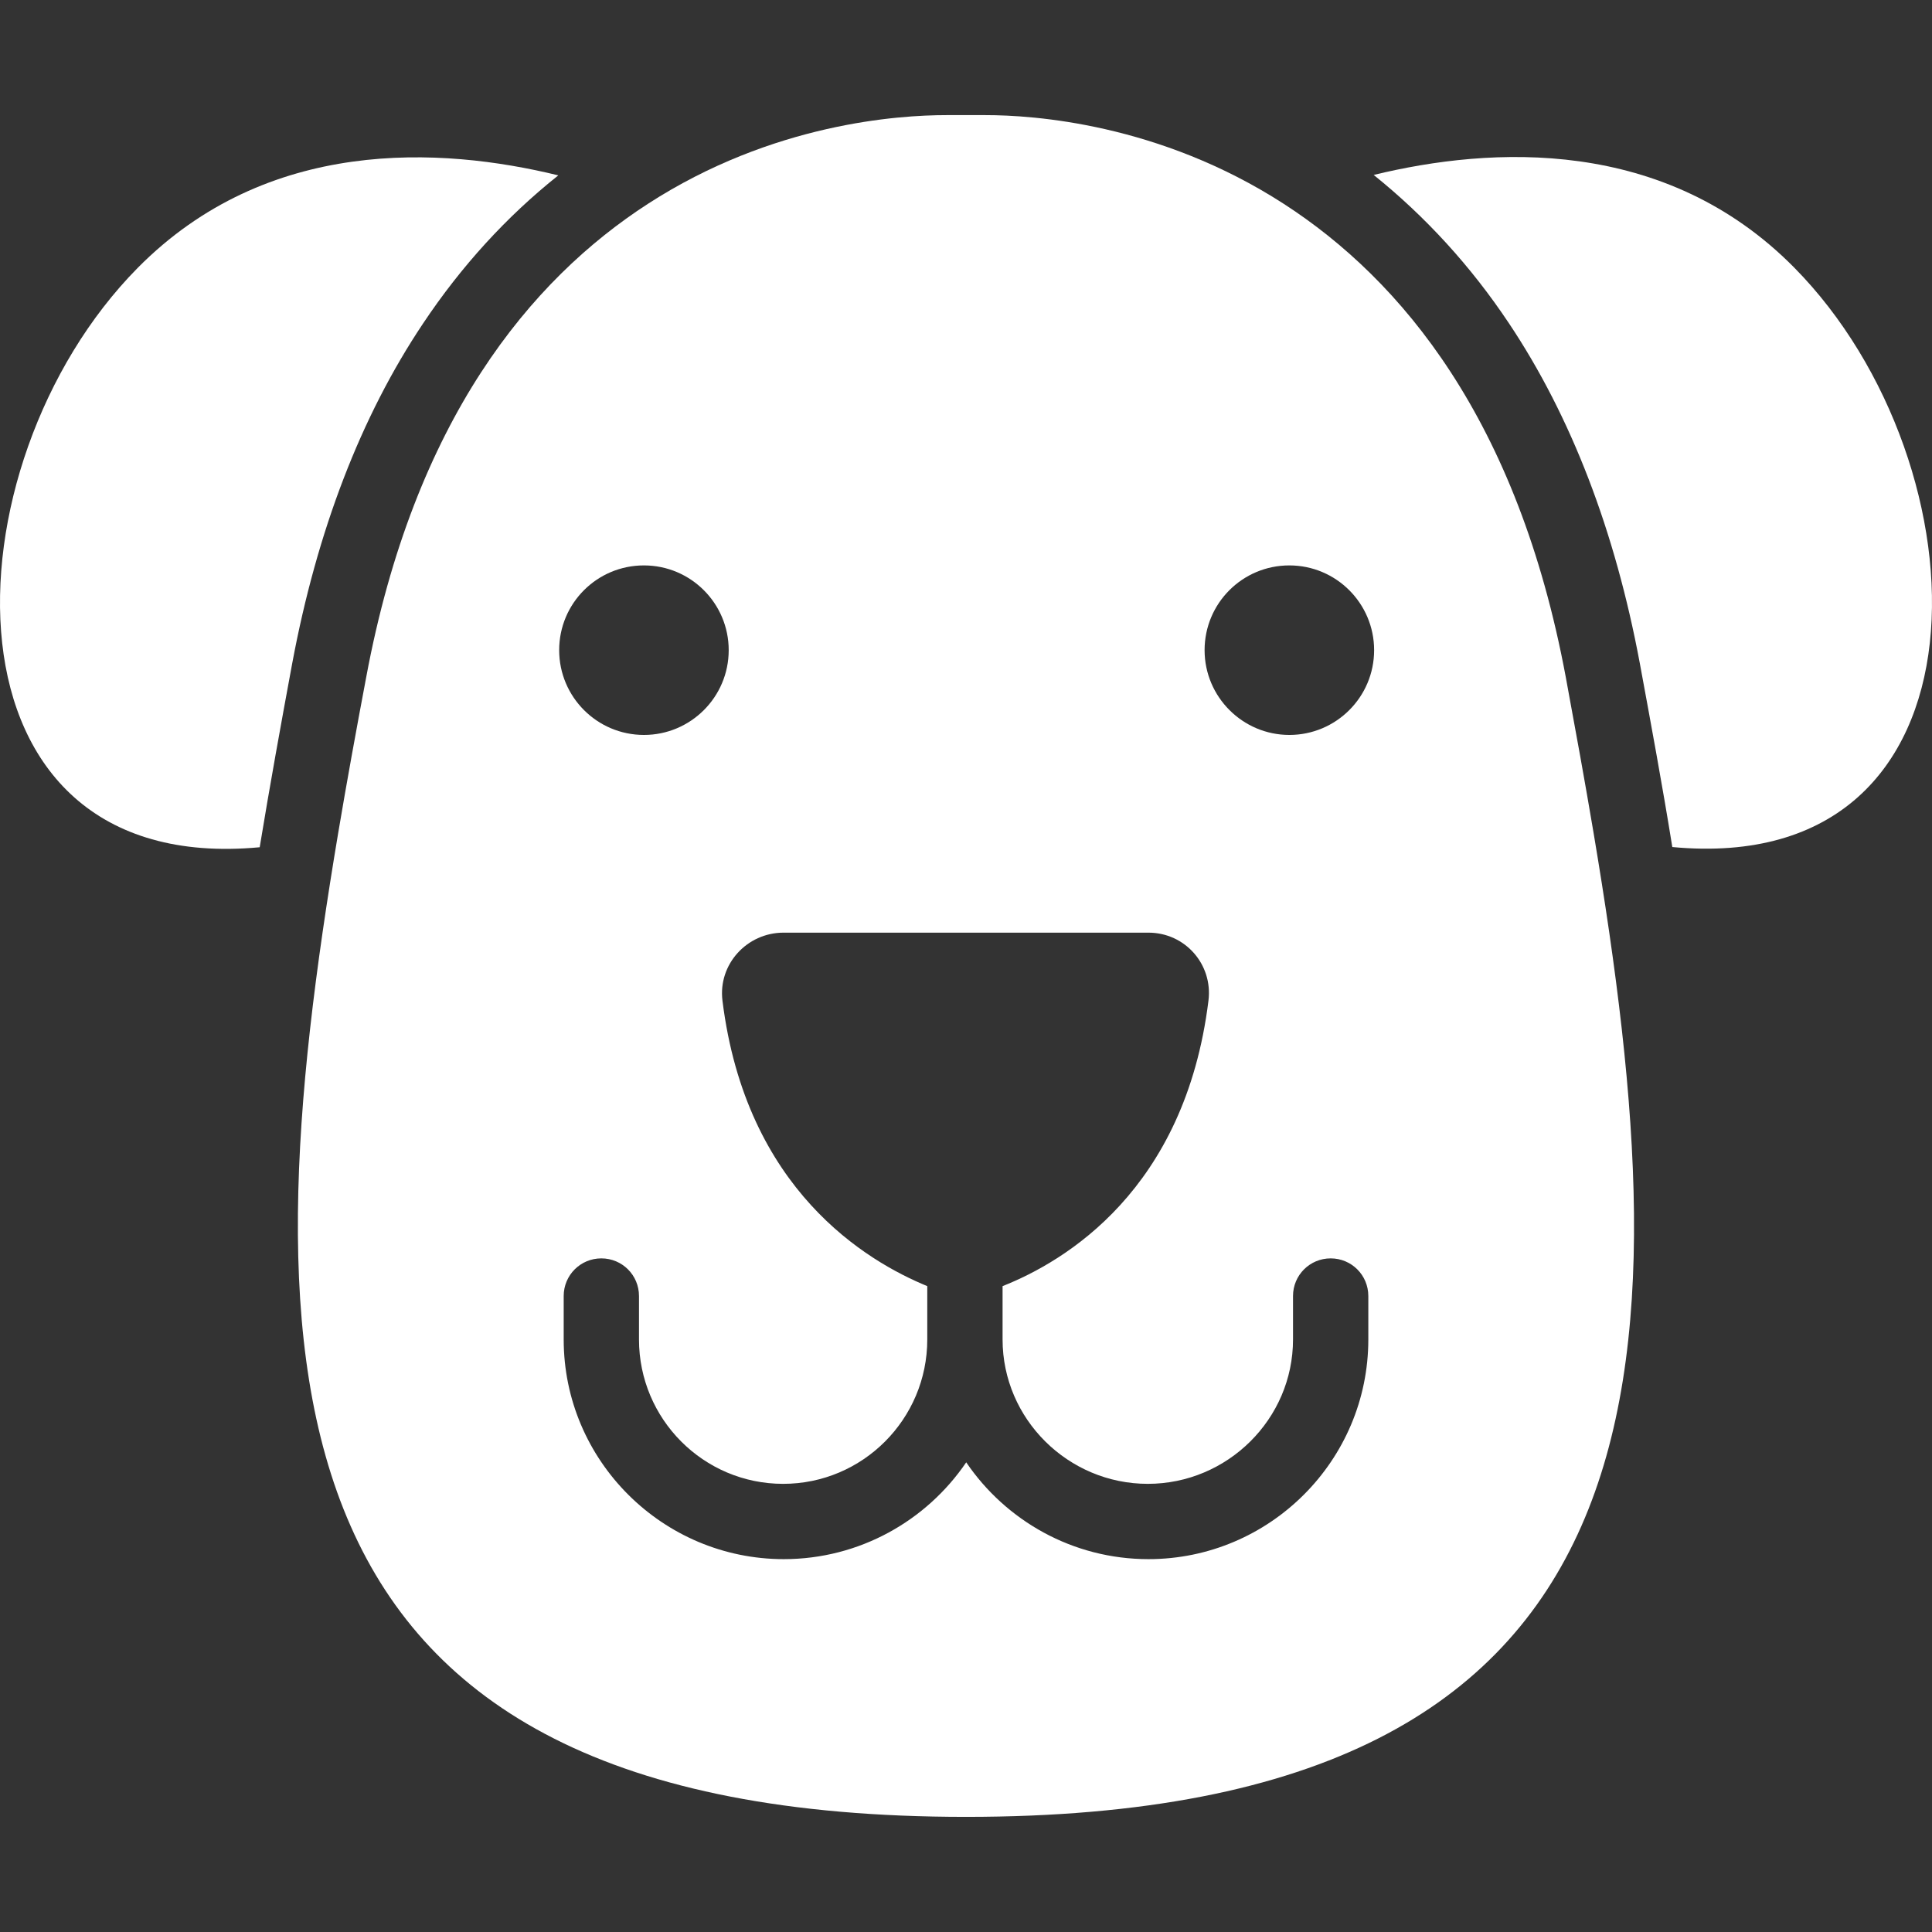 <?xml version="1.0" encoding="iso-8859-1"?>
<!-- Generator: Adobe Illustrator 16.0.0, SVG Export Plug-In . SVG Version: 6.00 Build 0)  -->
<!DOCTYPE svg PUBLIC "-//W3C//DTD SVG 1.1//EN" "http://www.w3.org/Graphics/SVG/1.1/DTD/svg11.dtd">
<svg xmlns="http://www.w3.org/2000/svg" xmlns:xlink="http://www.w3.org/1999/xlink" version="1.1" id="Capa_1" x="0px" y="0px" width="512px" height="512px" viewBox="0 0 898.023 898.023" style="enable-background:new 0 0 898.023 898.023;" xml:space="preserve">
<rect x="0" y="0" width="898.023" height="898.023" fill="#333333" stroke="none"/>
<g>
	<g>
		<path d="M701.412,150.312c28.899,43.3,49.3,96.4,60.8,158c5.2,28.2,10.5,56.8,15.1,85.4c153,14.399,147.3-177.5,56.7-269.3    c-60.2-61-140.8-56.4-195.5-43.1C662.512,100.612,683.611,123.612,701.412,150.312z" fill="#FFFFFF"/>
		<path d="M120.712,393.812c4.7-28.6,9.9-57.3,15.1-85.4c11.5-61.6,31.9-114.8,60.8-158c17.8-26.7,38.9-49.8,62.9-68.9    c-54.8-13.4-135.3-17.9-195.5,43C-26.588,216.212-32.288,408.111,120.712,393.812z" fill="#FFFFFF"/>
		<path d="M157.212,387.111c-41.9,249.601-39.9,457.4,291.8,457.4s333.7-207.7,291.7-457.4c-4-23.8-8.4-47.899-12.9-72.3    c-22.3-119.7-76.3-184.6-131-220c-58-37.5-116.7-41.3-138.7-41.3c-6.1,0-12.199,0-18.199,0c-22,0-80.7,3.7-138.7,41.2    c-54.6,35.3-108.7,100.4-131,220.1C165.612,339.212,161.212,363.312,157.212,387.111z M599.312,262.812    c21.8,0,39.4,17.7,39.4,39.4c0,21.8-17.7,39.399-39.4,39.399s-39.399-17.7-39.399-39.399    C559.912,280.412,577.512,262.812,599.312,262.812z M364.212,433.512h169.6c17,0,30,14.7,27.9,31.6    c-10.9,88.101-66.7,121.2-95.7,132.7v24.8c0,37,30.5,67.101,67.5,67.101s67.5-30.101,67.5-67.101v-20.199    c0-9.7,7.8-17.5,17.5-17.5s17.5,7.8,17.5,17.5v20.199c0,56.301-45.9,102.101-102.2,102.101c-35.2,0-66.3-17.9-84.7-45    c-18.399,27.1-49.6,45-84.8,45c-56.3,0-102.3-45.8-102.3-102.101v-20.199c0-9.7,7.8-17.5,17.5-17.5s17.5,7.8,17.5,17.5v20.199    c0,37,30,67.101,67,67.101s67-30.101,67-67.101v-24.8c-28-11.5-84.3-44.6-95.2-132.7    C333.712,448.212,347.212,433.512,364.212,433.512z M299.312,262.812c21.8,0,39.4,17.7,39.4,39.4c0,21.8-17.7,39.399-39.4,39.399    c-21.8,0-39.399-17.7-39.399-39.399C259.912,280.412,277.512,262.812,299.312,262.812z" fill="#FFFFFF"/>
	</g>
</g>
<g>
</g>
<g>
</g>
<g>
</g>
<g>
</g>
<g>
</g>
<g>
</g>
<g>
</g>
<g>
</g>
<g>
</g>
<g>
</g>
<g>
</g>
<g>
</g>
<g>
</g>
<g>
</g>
<g>
</g>
</svg>
